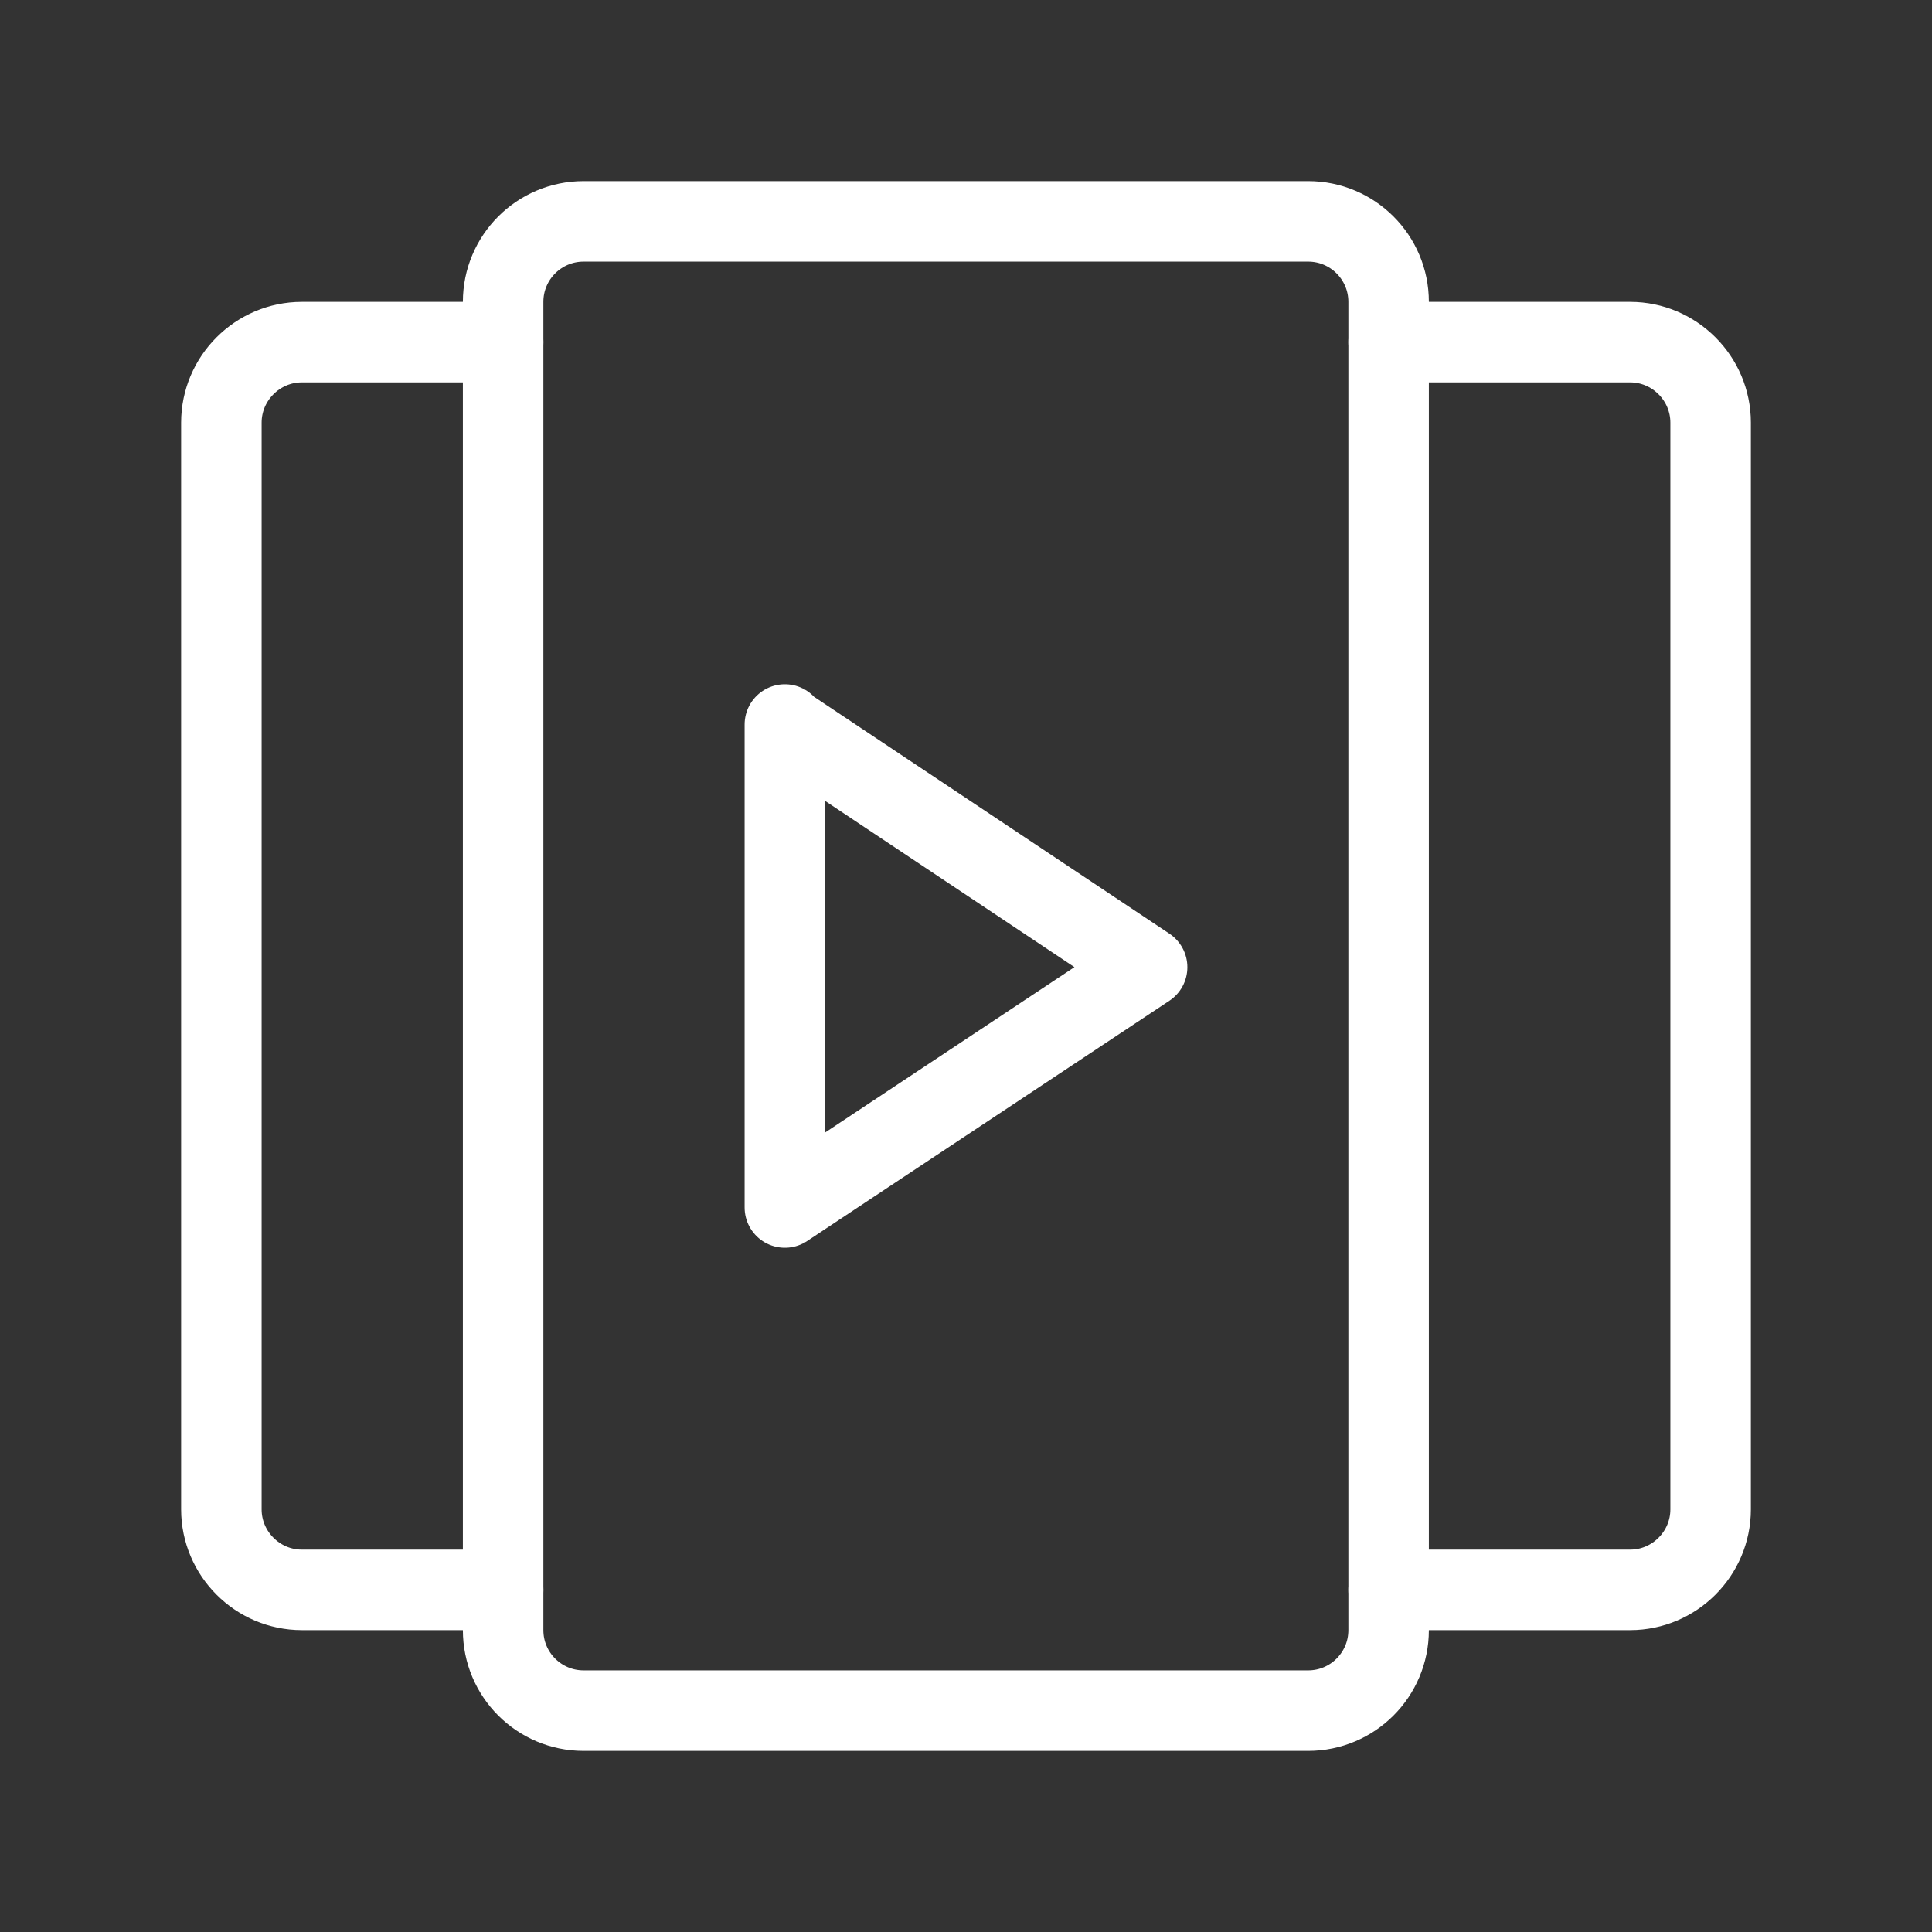 <?xml version="1.0" encoding="UTF-8"?><svg id="a" xmlns="http://www.w3.org/2000/svg" viewBox="0 0 48 48"><rect x="0" y="0" width="48" height="48" fill="#333333" stroke="none"/><defs><style>.b{stroke-width:2px;fill:none;stroke:#fff;stroke-linecap:round;stroke-linejoin:round;}</style></defs><path class="b" d="m32.5,5.5H14.5c-1.105,0-2,.895-2,2v33c0,1.105.895,2,2,2h18c1.105,0,2-.895,2-2V7.5c0-1.105-.895-2-2-2Z"/><path class="b" d="m12.5,39.5h-5c-1.1,0-2-.9-2-2V10.5c0-1.1.9-2,2-2h5"/><path class="b" d="m34.5,8.5h6c1.1,0,2,.9,2,2v27c0,1.1-.9,2-2,2h-6"/><polygon class="b" points="19.5 18.03 28.5 24.03 19.5 30 19.5 18 19.5 18.03"/></svg>